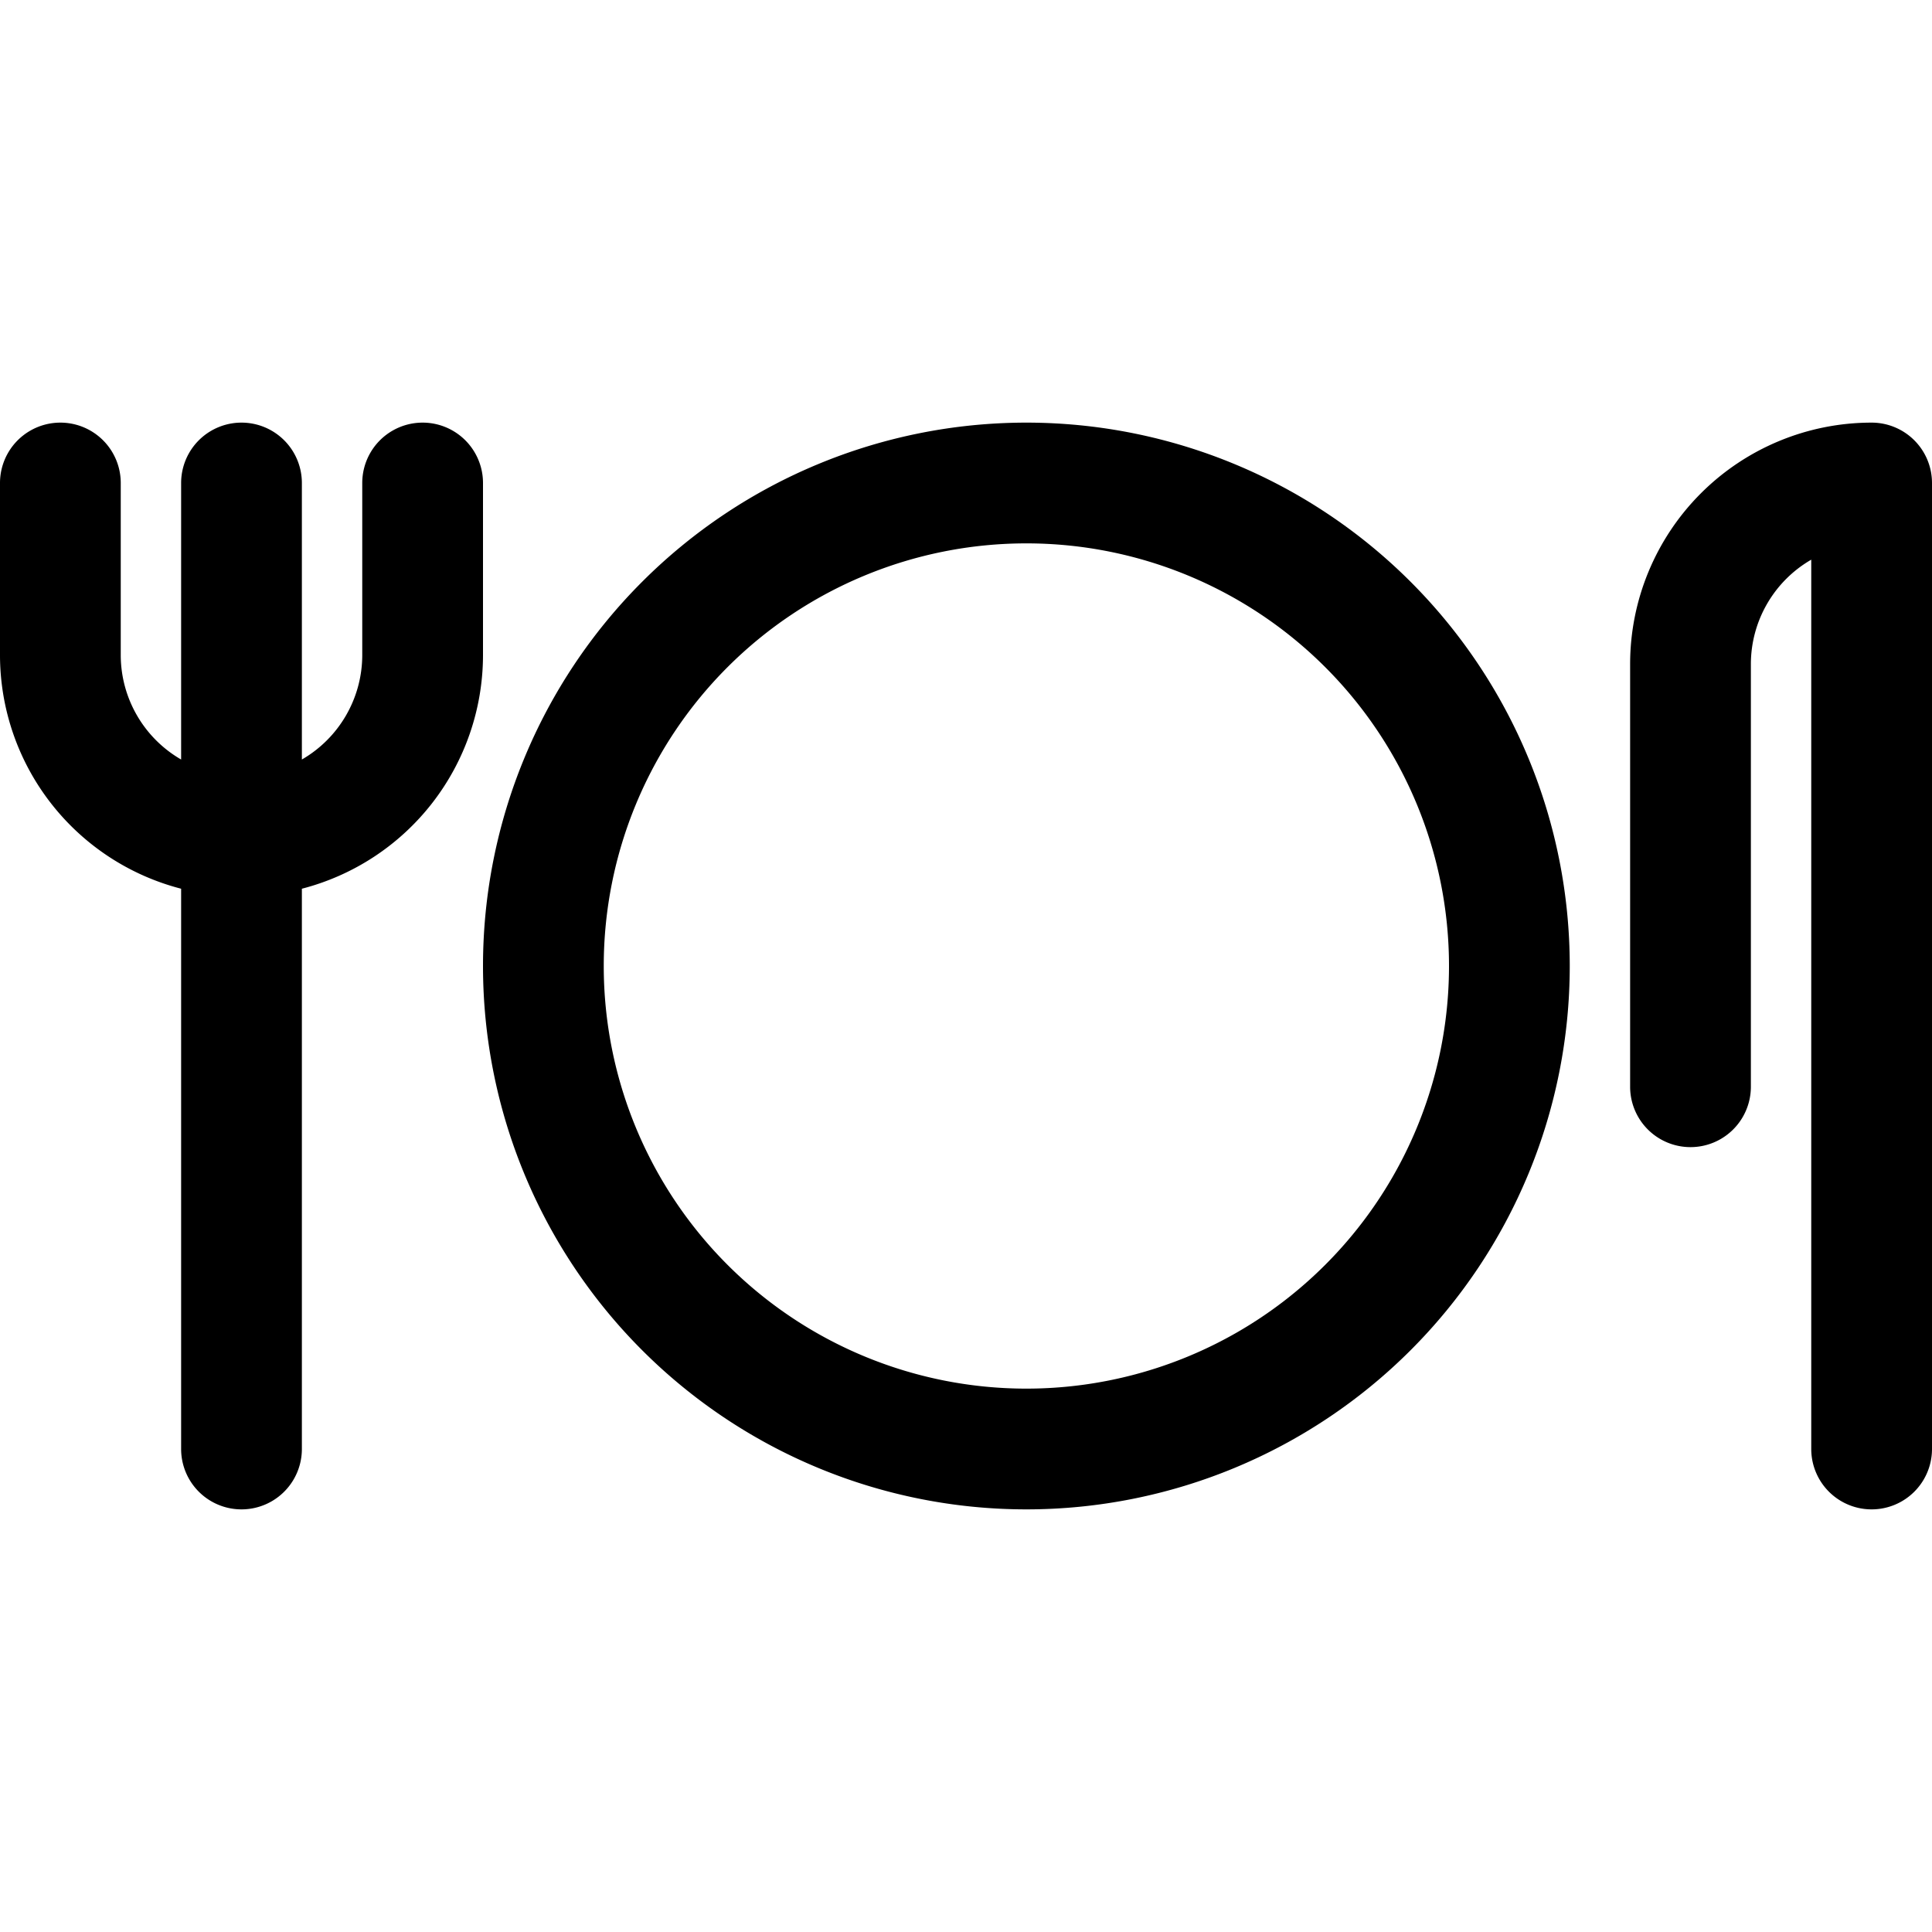 <svg xmlns="http://www.w3.org/2000/svg" viewBox="0 0 32 32"><path d="M17,7a9,9,0,1,0,9,9A9,9,0,0,0,17,7Zm0,16a7,7,0,1,1,7-7A7,7,0,0,1,17,23ZM32,8V24a1,1,0,0,1-2,0V9.27A2,2,0,0,0,29,11v7a1,1,0,0,1-2,0V11a4,4,0,0,1,4-4A1,1,0,0,1,32,8ZM5,14.72V24a1,1,0,0,1-2,0V14.72a4,4,0,0,1-3-3.86V8A1,1,0,0,1,2,8v2.86a2,2,0,0,0,1,1.72V8A1,1,0,0,1,5,8v4.58a2,2,0,0,0,1-1.72V8A1,1,0,0,1,8,8v2.86A4,4,0,0,1,5,14.72Z"/></svg>